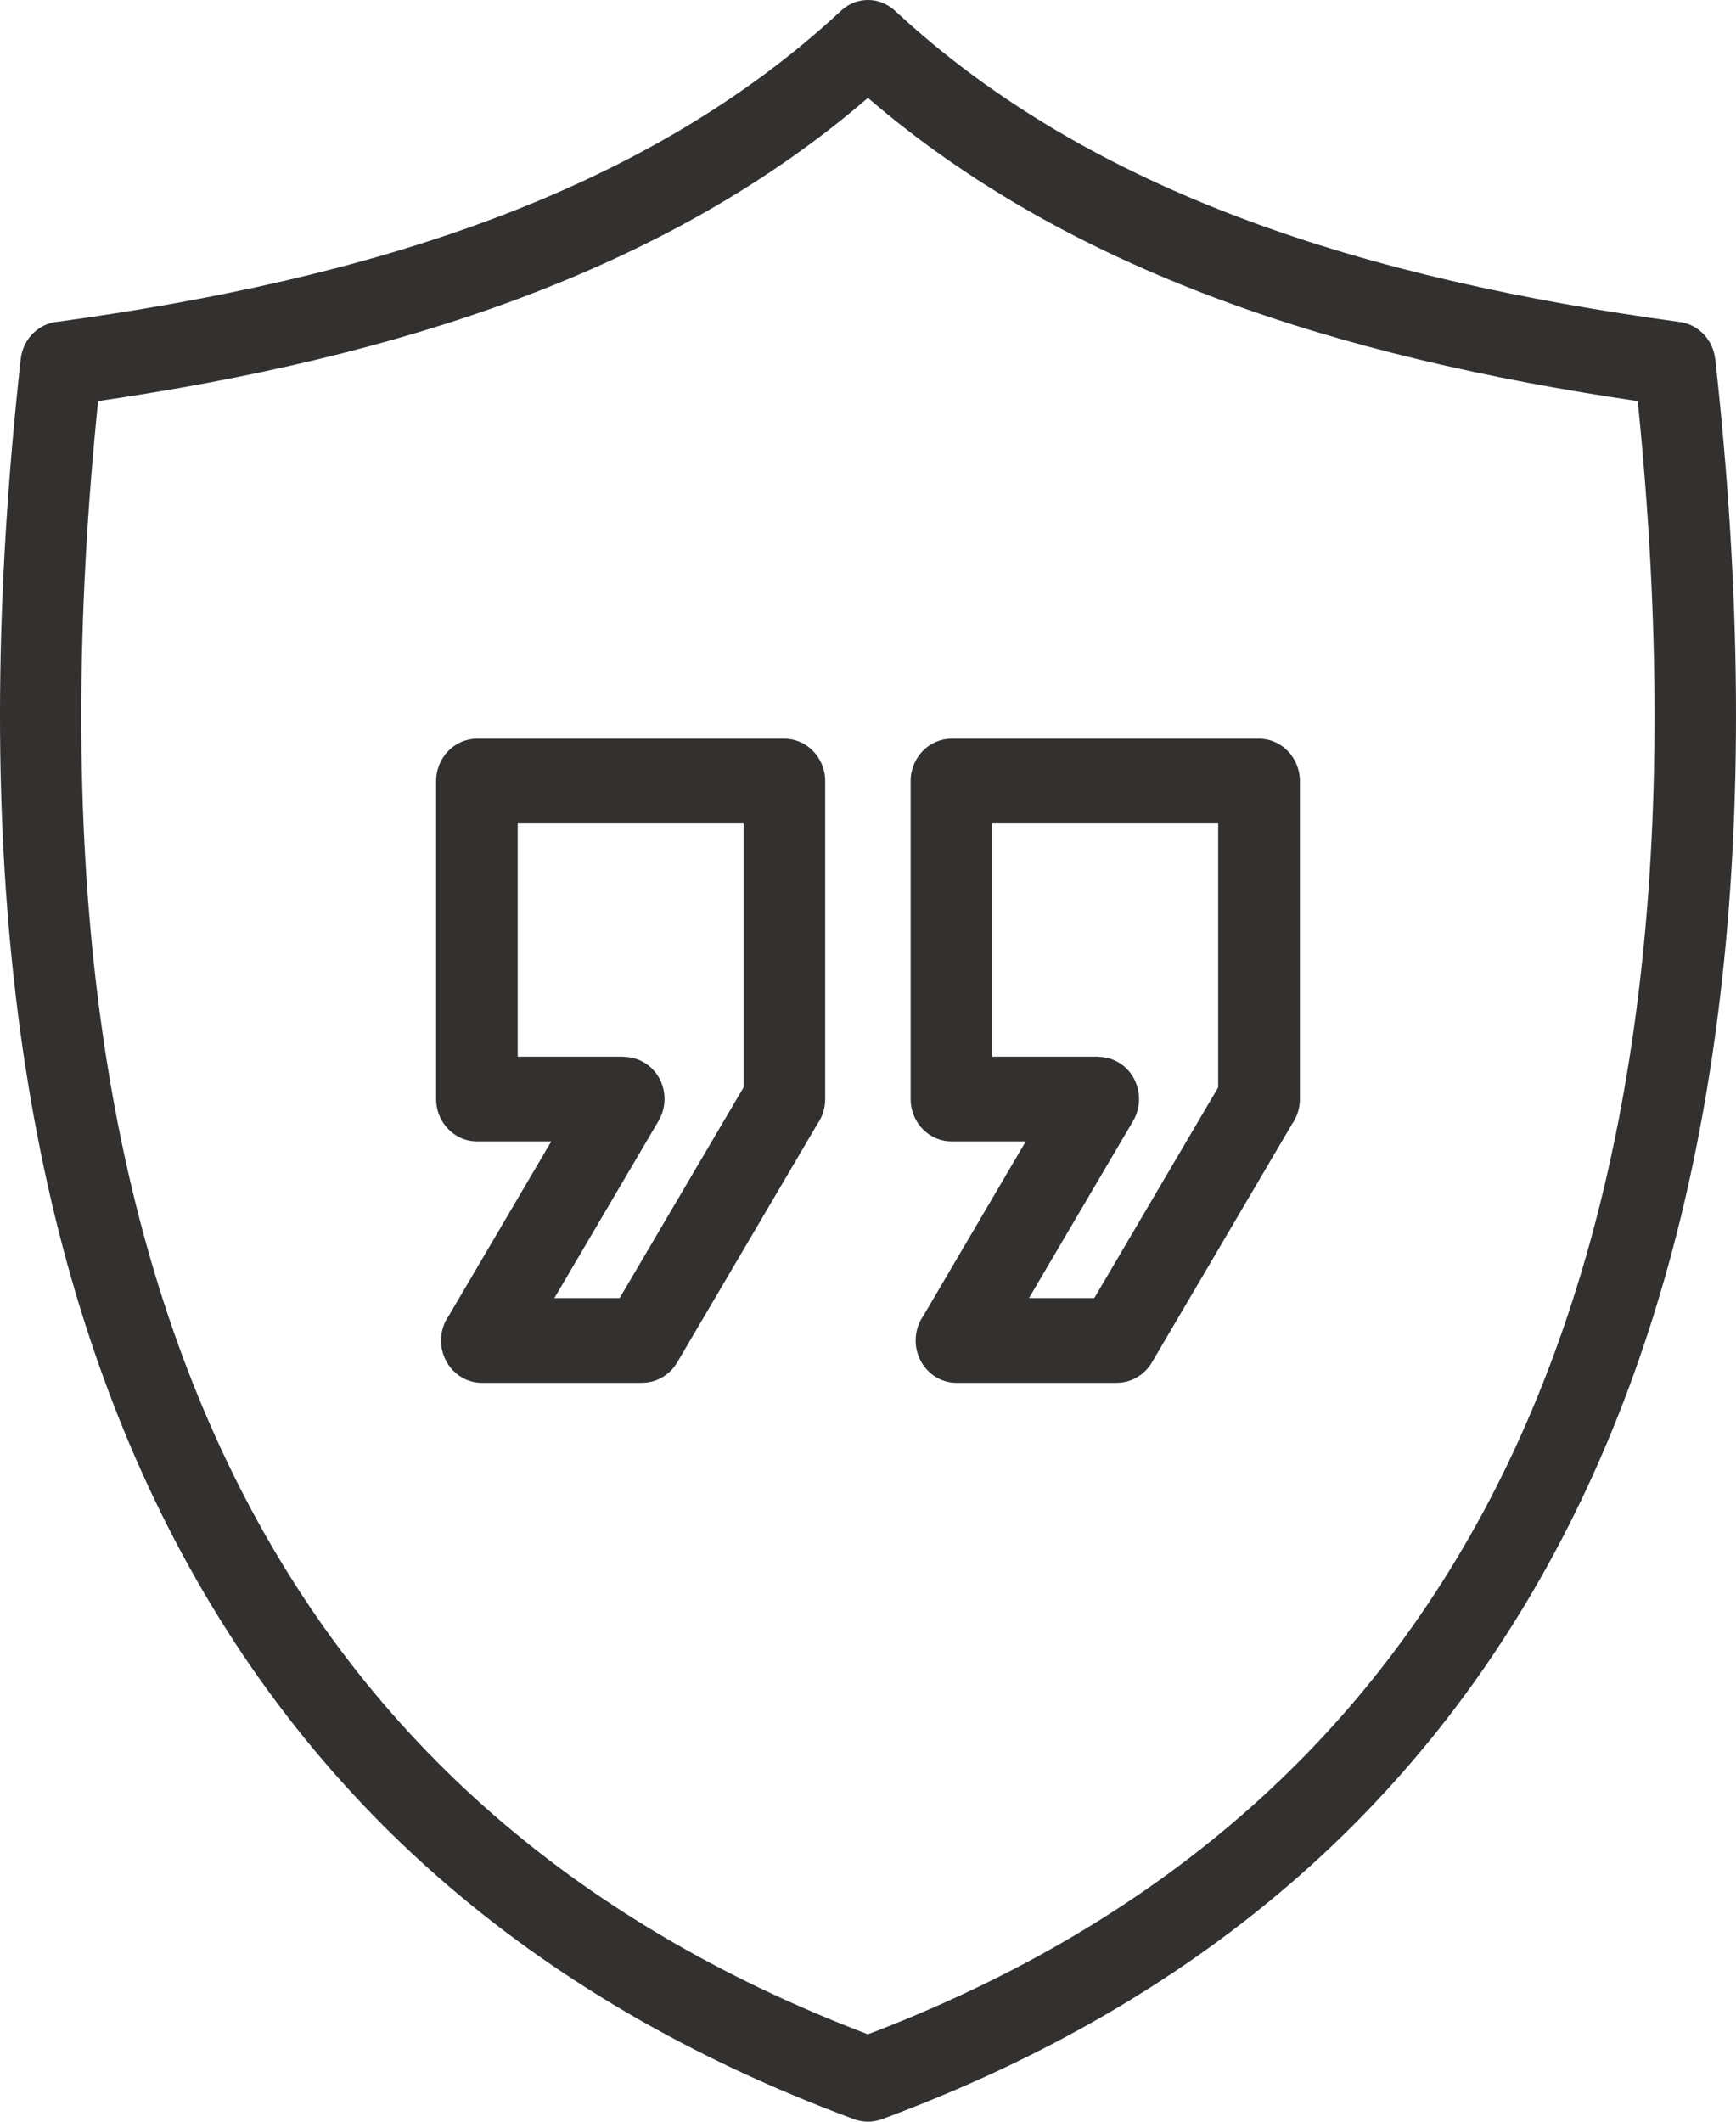 <svg width="18" height="22" viewBox="0 0 18 22" fill="none" xmlns="http://www.w3.org/2000/svg">
<path fill-rule="evenodd" clip-rule="evenodd" d="M9.28 0.112L9.283 0.114C10.306 1.065 11.529 1.759 12.892 2.27C14.273 2.788 15.804 3.119 17.42 3.339C17.616 3.366 17.763 3.529 17.784 3.723H17.785C18.324 8.595 17.845 12.523 16.398 15.549C14.937 18.606 12.5 20.732 9.142 21.975C9.047 22.01 8.946 22.007 8.858 21.975C5.499 20.732 3.063 18.604 1.602 15.549C0.155 12.523 -0.324 8.595 0.215 3.723C0.239 3.508 0.409 3.348 0.609 3.335C2.214 3.115 3.734 2.785 5.107 2.27C6.472 1.758 7.696 1.064 8.72 0.112C8.88 -0.039 9.123 -0.036 9.28 0.112ZM9.865 7.66C9.632 7.66 9.442 7.857 9.442 8.099V11.385V11.396C9.442 11.638 9.632 11.835 9.865 11.835H10.636L9.575 13.642C9.524 13.714 9.494 13.803 9.494 13.9C9.494 14.142 9.684 14.339 9.918 14.339H11.583V14.338C11.725 14.338 11.863 14.262 11.943 14.128L13.397 11.655C13.448 11.582 13.478 11.493 13.478 11.396V8.11V8.099C13.478 7.857 13.288 7.66 13.055 7.66H9.878H9.865ZM12.631 8.538H10.288V10.957H11.389V10.959C11.464 10.959 11.54 10.98 11.609 11.023C11.807 11.148 11.87 11.418 11.749 11.623L10.669 13.46H11.346L12.631 11.275V8.538ZM4.945 7.66C4.712 7.66 4.522 7.857 4.522 8.099V11.385V11.396C4.522 11.638 4.712 11.835 4.945 11.835H5.716L4.654 13.642C4.603 13.714 4.573 13.803 4.573 13.9C4.573 14.142 4.763 14.339 4.996 14.339H6.66V14.338C6.802 14.338 6.941 14.262 7.021 14.128L8.475 11.655C8.526 11.582 8.556 11.493 8.556 11.396V8.11V8.099C8.556 7.857 8.366 7.66 8.133 7.66H4.956H4.945ZM7.71 8.538H5.368V10.957H6.468V10.959C6.543 10.959 6.619 10.98 6.688 11.023C6.888 11.148 6.95 11.418 6.828 11.623L5.748 13.46H6.425L7.71 11.275V8.538ZM12.609 3.092C11.267 2.589 10.047 1.917 8.999 1.015C7.95 1.919 6.732 2.589 5.39 3.092C4.04 3.598 2.566 3.932 1.017 4.159C0.555 8.704 1.015 12.358 2.356 15.16C3.694 17.959 5.924 19.923 8.999 21.094C12.073 19.922 14.304 17.959 15.642 15.16C16.982 12.357 17.444 8.703 16.981 4.159C15.433 3.931 13.959 3.598 12.609 3.092Z" fill="#333130"/>
</svg>
